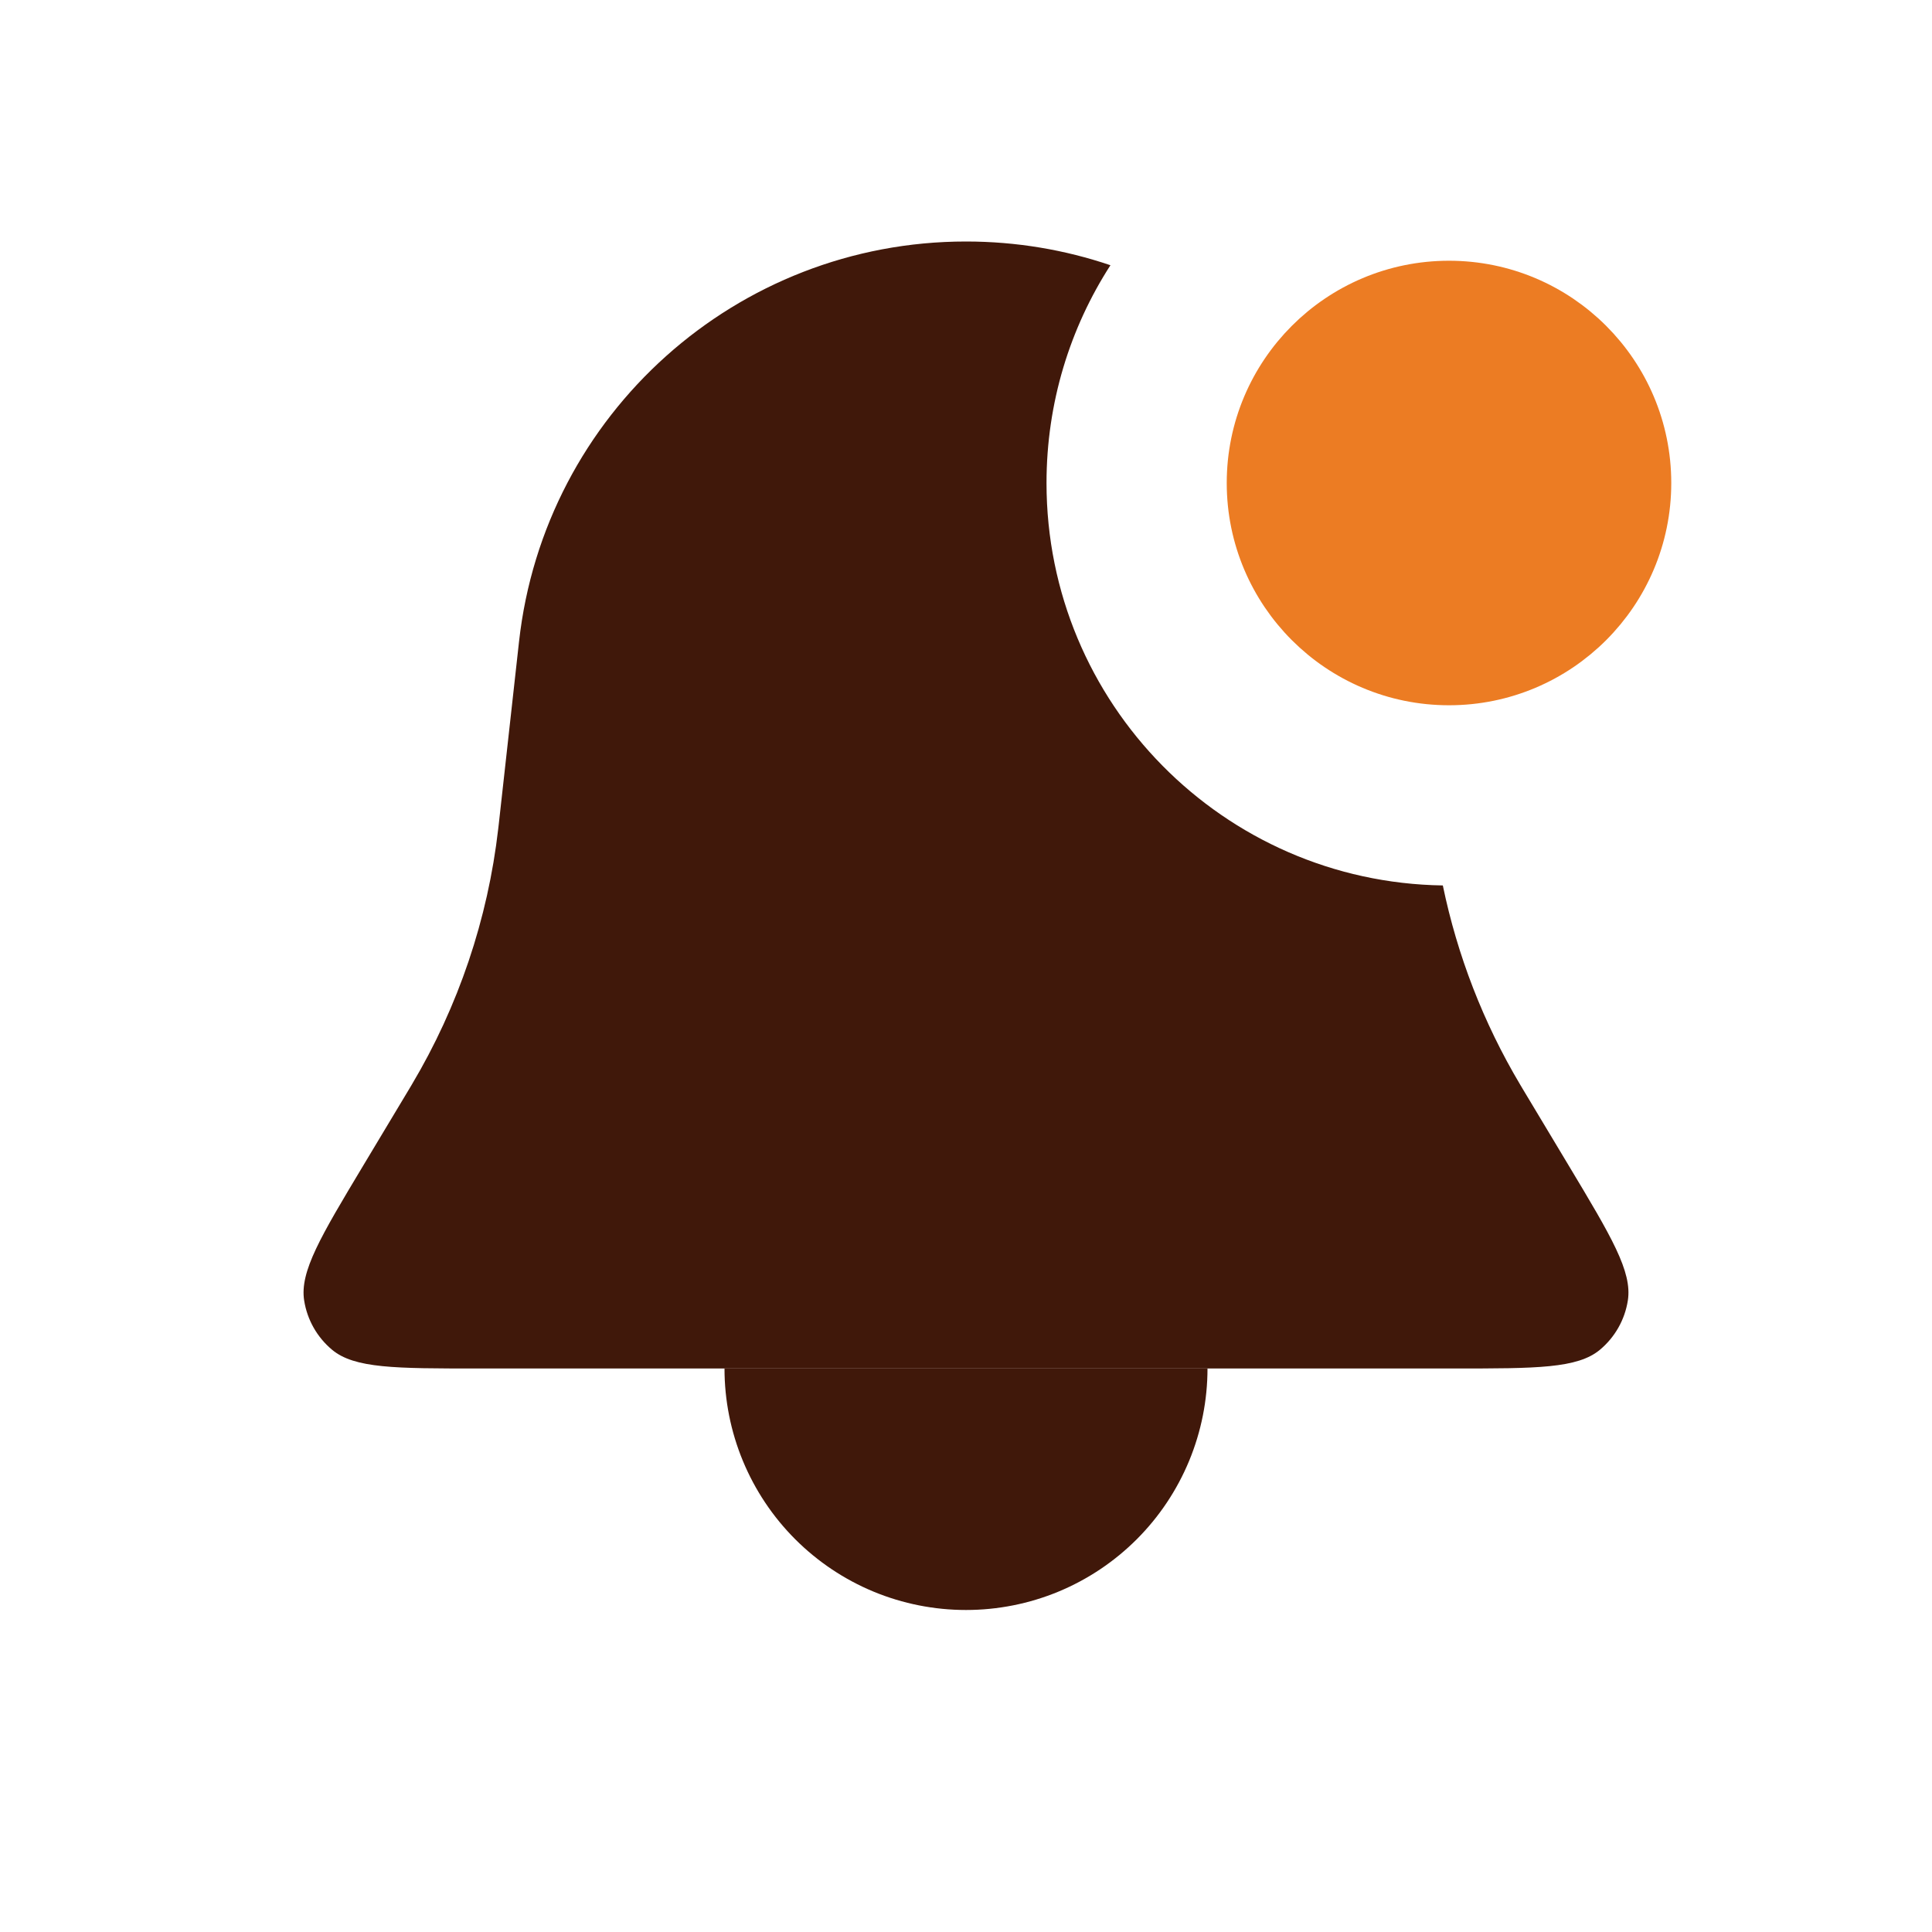 <svg width="46" height="46" viewBox="0 0 46 46" fill="none" xmlns="http://www.w3.org/2000/svg">
<path fill-rule="evenodd" clip-rule="evenodd" d="M26.439 6.315C25.357 5.948 24.199 5.75 23 5.75C17.544 5.75 12.961 9.852 12.358 15.275L11.876 19.618L11.863 19.729C11.616 21.883 10.915 23.959 9.806 25.822L9.749 25.918L8.641 27.764C7.636 29.44 7.133 30.278 7.242 30.965C7.314 31.423 7.55 31.839 7.905 32.136C8.439 32.583 9.416 32.583 11.37 32.583H34.63C36.584 32.583 37.561 32.583 38.095 32.136C38.45 31.839 38.686 31.423 38.758 30.965C38.867 30.278 38.364 29.44 37.358 27.764L36.25 25.918L36.193 25.822C35.319 24.353 34.698 22.75 34.353 21.082C29.128 21.004 24.917 16.744 24.917 11.5C24.917 9.59 25.476 7.81 26.439 6.315ZM31.192 9.562C32.508 11.124 33.389 13.074 33.637 15.236C31.935 14.845 30.667 13.32 30.667 11.5C30.667 10.793 30.858 10.131 31.192 9.562Z" fill="#40180A"/>
<path d="M17.25 32.583C17.25 33.339 17.399 34.086 17.688 34.784C17.977 35.481 18.4 36.115 18.934 36.649C19.468 37.183 20.102 37.607 20.799 37.896C21.497 38.185 22.245 38.333 23 38.333C23.755 38.333 24.503 38.185 25.201 37.896C25.898 37.607 26.532 37.183 27.066 36.649C27.6 36.115 28.023 35.481 28.312 34.784C28.601 34.086 28.75 33.339 28.75 32.583H23H17.25Z" fill="#40180A"/>
<path d="M34.5 16.292C37.146 16.292 39.292 14.146 39.292 11.5C39.292 8.854 37.146 6.708 34.5 6.708C31.854 6.708 29.708 8.854 29.708 11.5C29.708 14.146 31.854 16.292 34.5 16.292Z" fill="#EC7C23" stroke="#EC7C23"/>
</svg>
